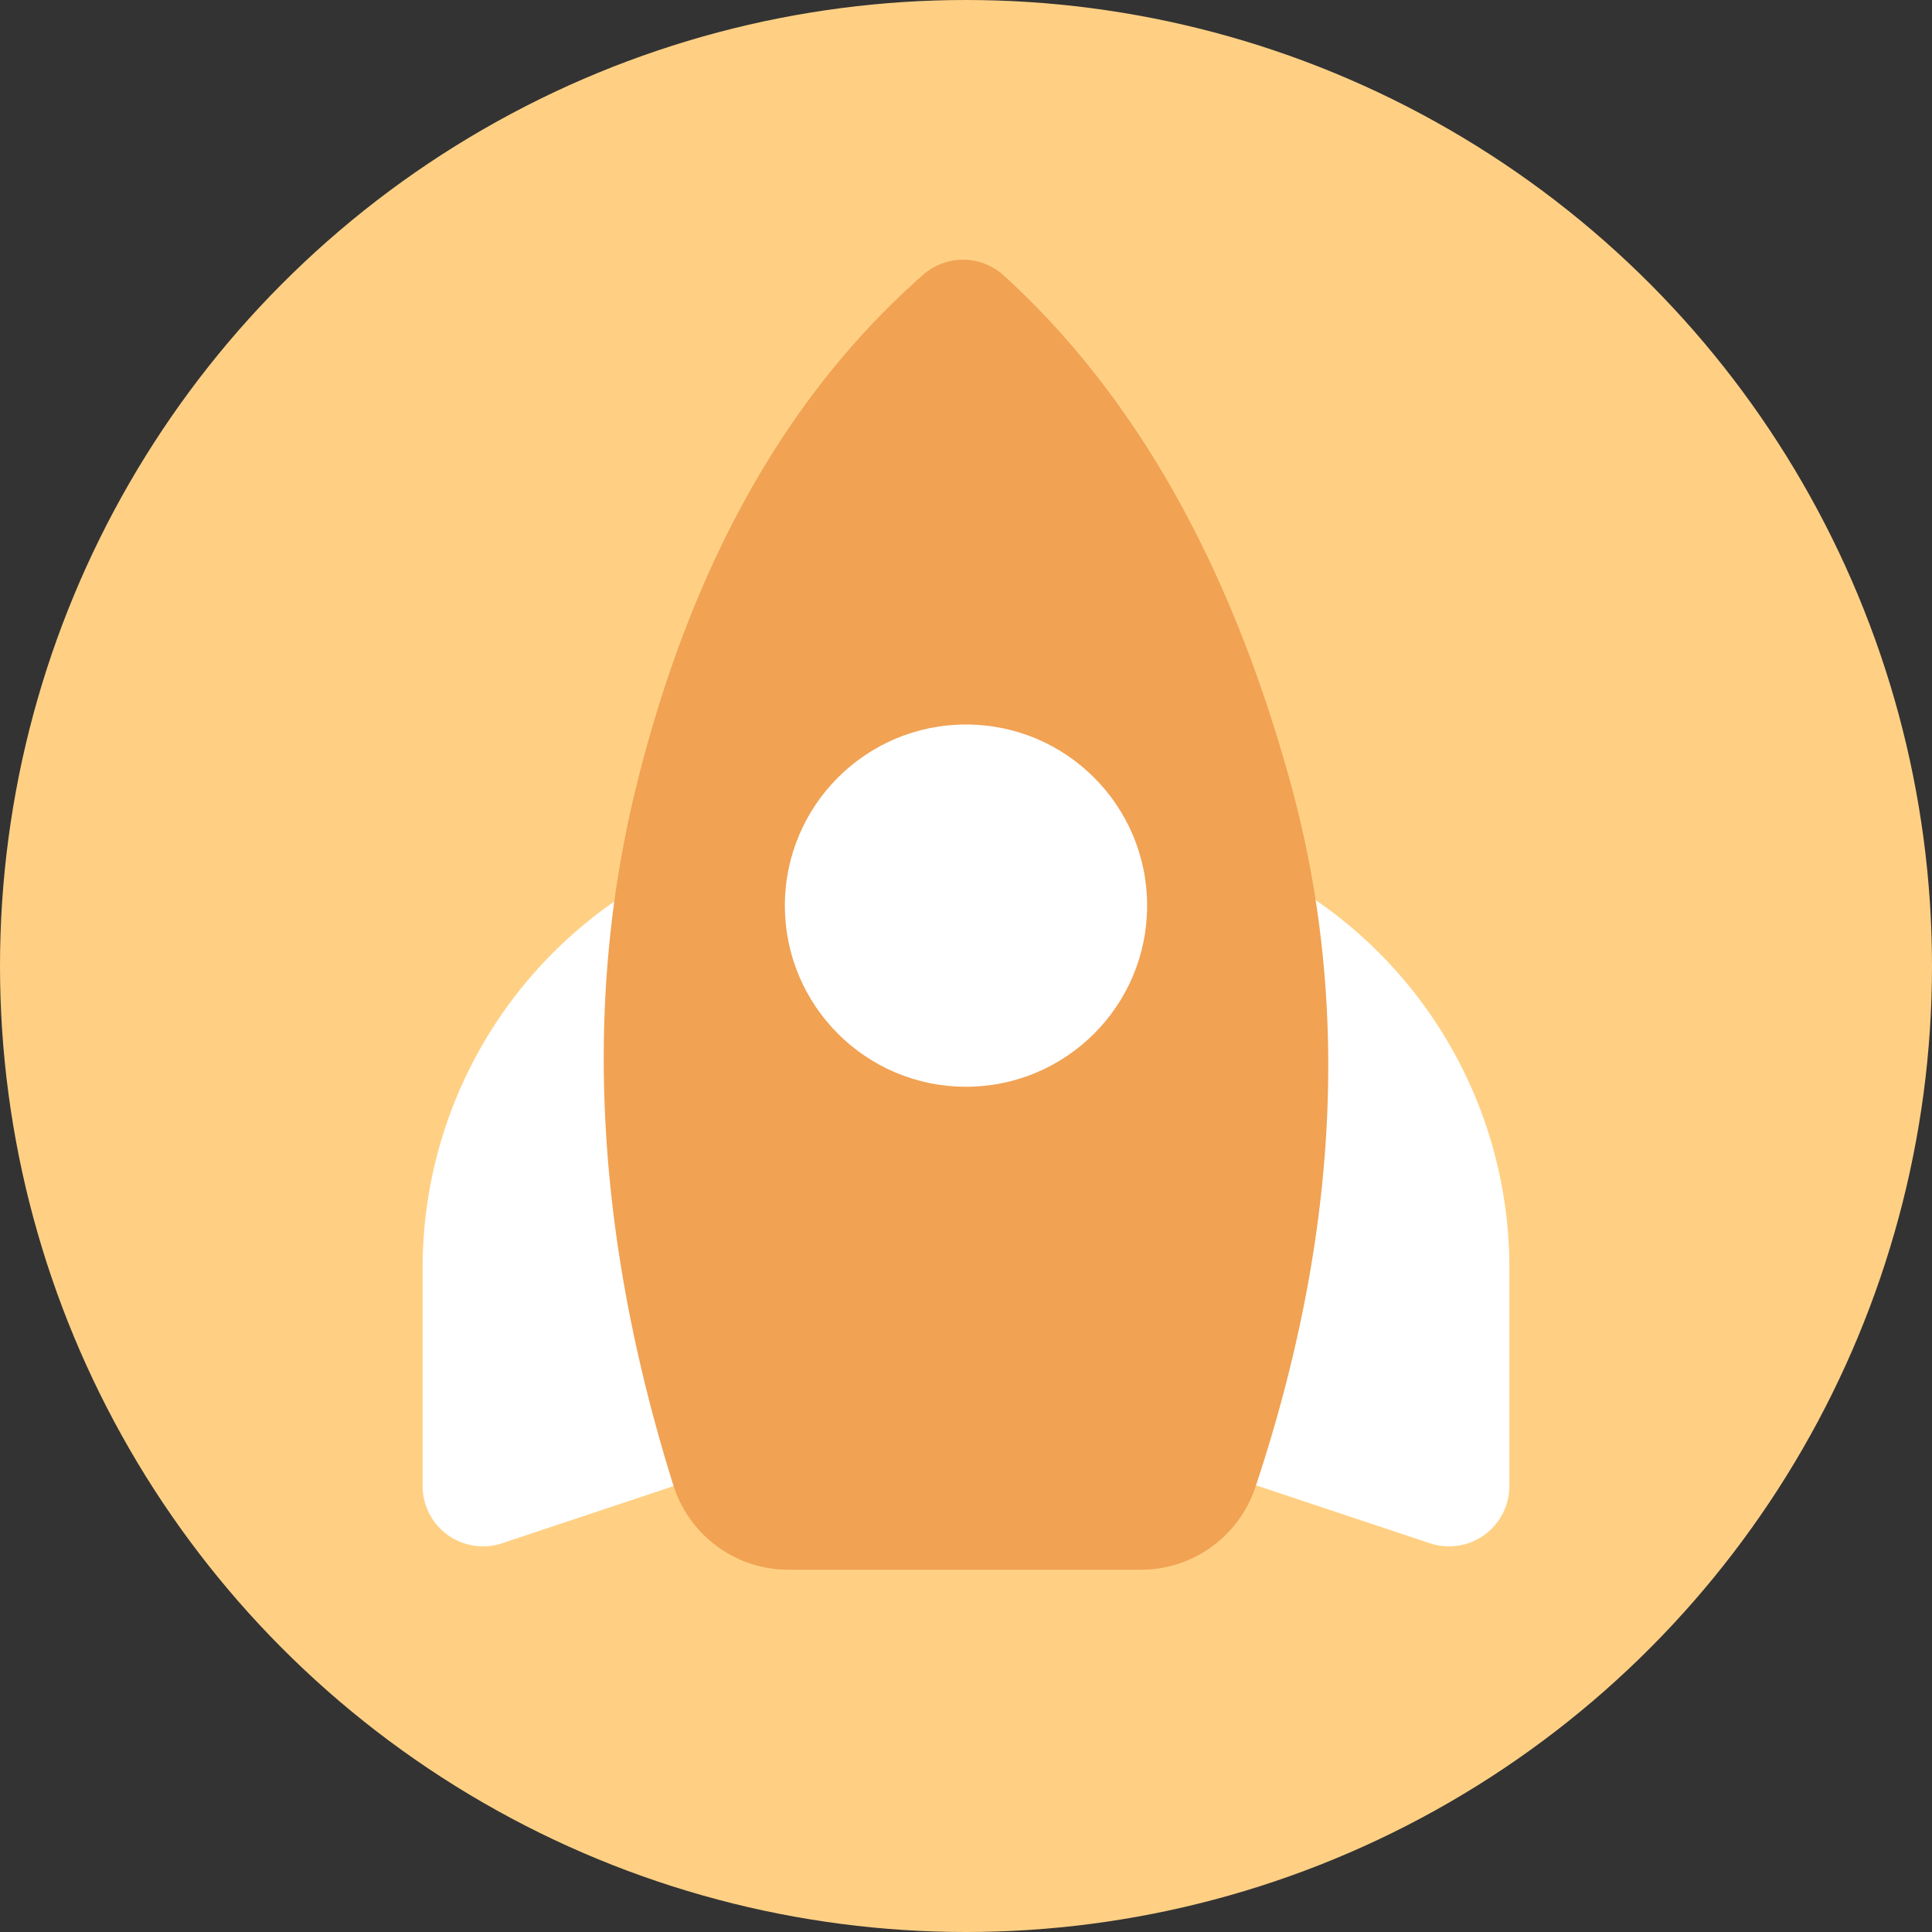 <?xml version="1.0" encoding="UTF-8"?><svg viewBox="0 0 32 32" xmlns="http://www.w3.org/2000/svg"><rect x="0" y="0" width="32" height="32" fill="#333333" stroke="none"/><g fill-rule="nonzero" fill="none"><circle fill="#FFD084" cx="16" cy="16" r="16"/><path d="M11.642 14.143L12 14c-.793 2.065-1.127 3.732-1 5 .127 1.268.793 2.935 2 5l-4.684 1.561A1 1 0 017 24.613V21a7.385 7.385 0 014.642-6.857z" fill="#FFFFFF"/><path d="M20.358 14.143L20 14c.8 1.992 1.134 3.658 1 5-.134 1.342-.8 3.008-2 5l4.684 1.561A1 1 0 0025 24.613V21a7.385 7.385 0 00-4.642-6.857z" fill="#FFFFFF"/><path d="M16.626 4.563c2.177 1.984 3.763 4.796 4.758 8.437.985 3.606.789 7.483-.59 11.63A2 2 0 0118.896 26H13.06a2 2 0 01-1.908-1.402C9.856 20.463 9.653 16.597 10.545 13c.905-3.649 2.487-6.465 4.747-8.45a1 1 0 011.334.013z" fill="#F1A253"/><circle fill="#FFFFFF" cx="16" cy="15" r="3"/></g></svg>